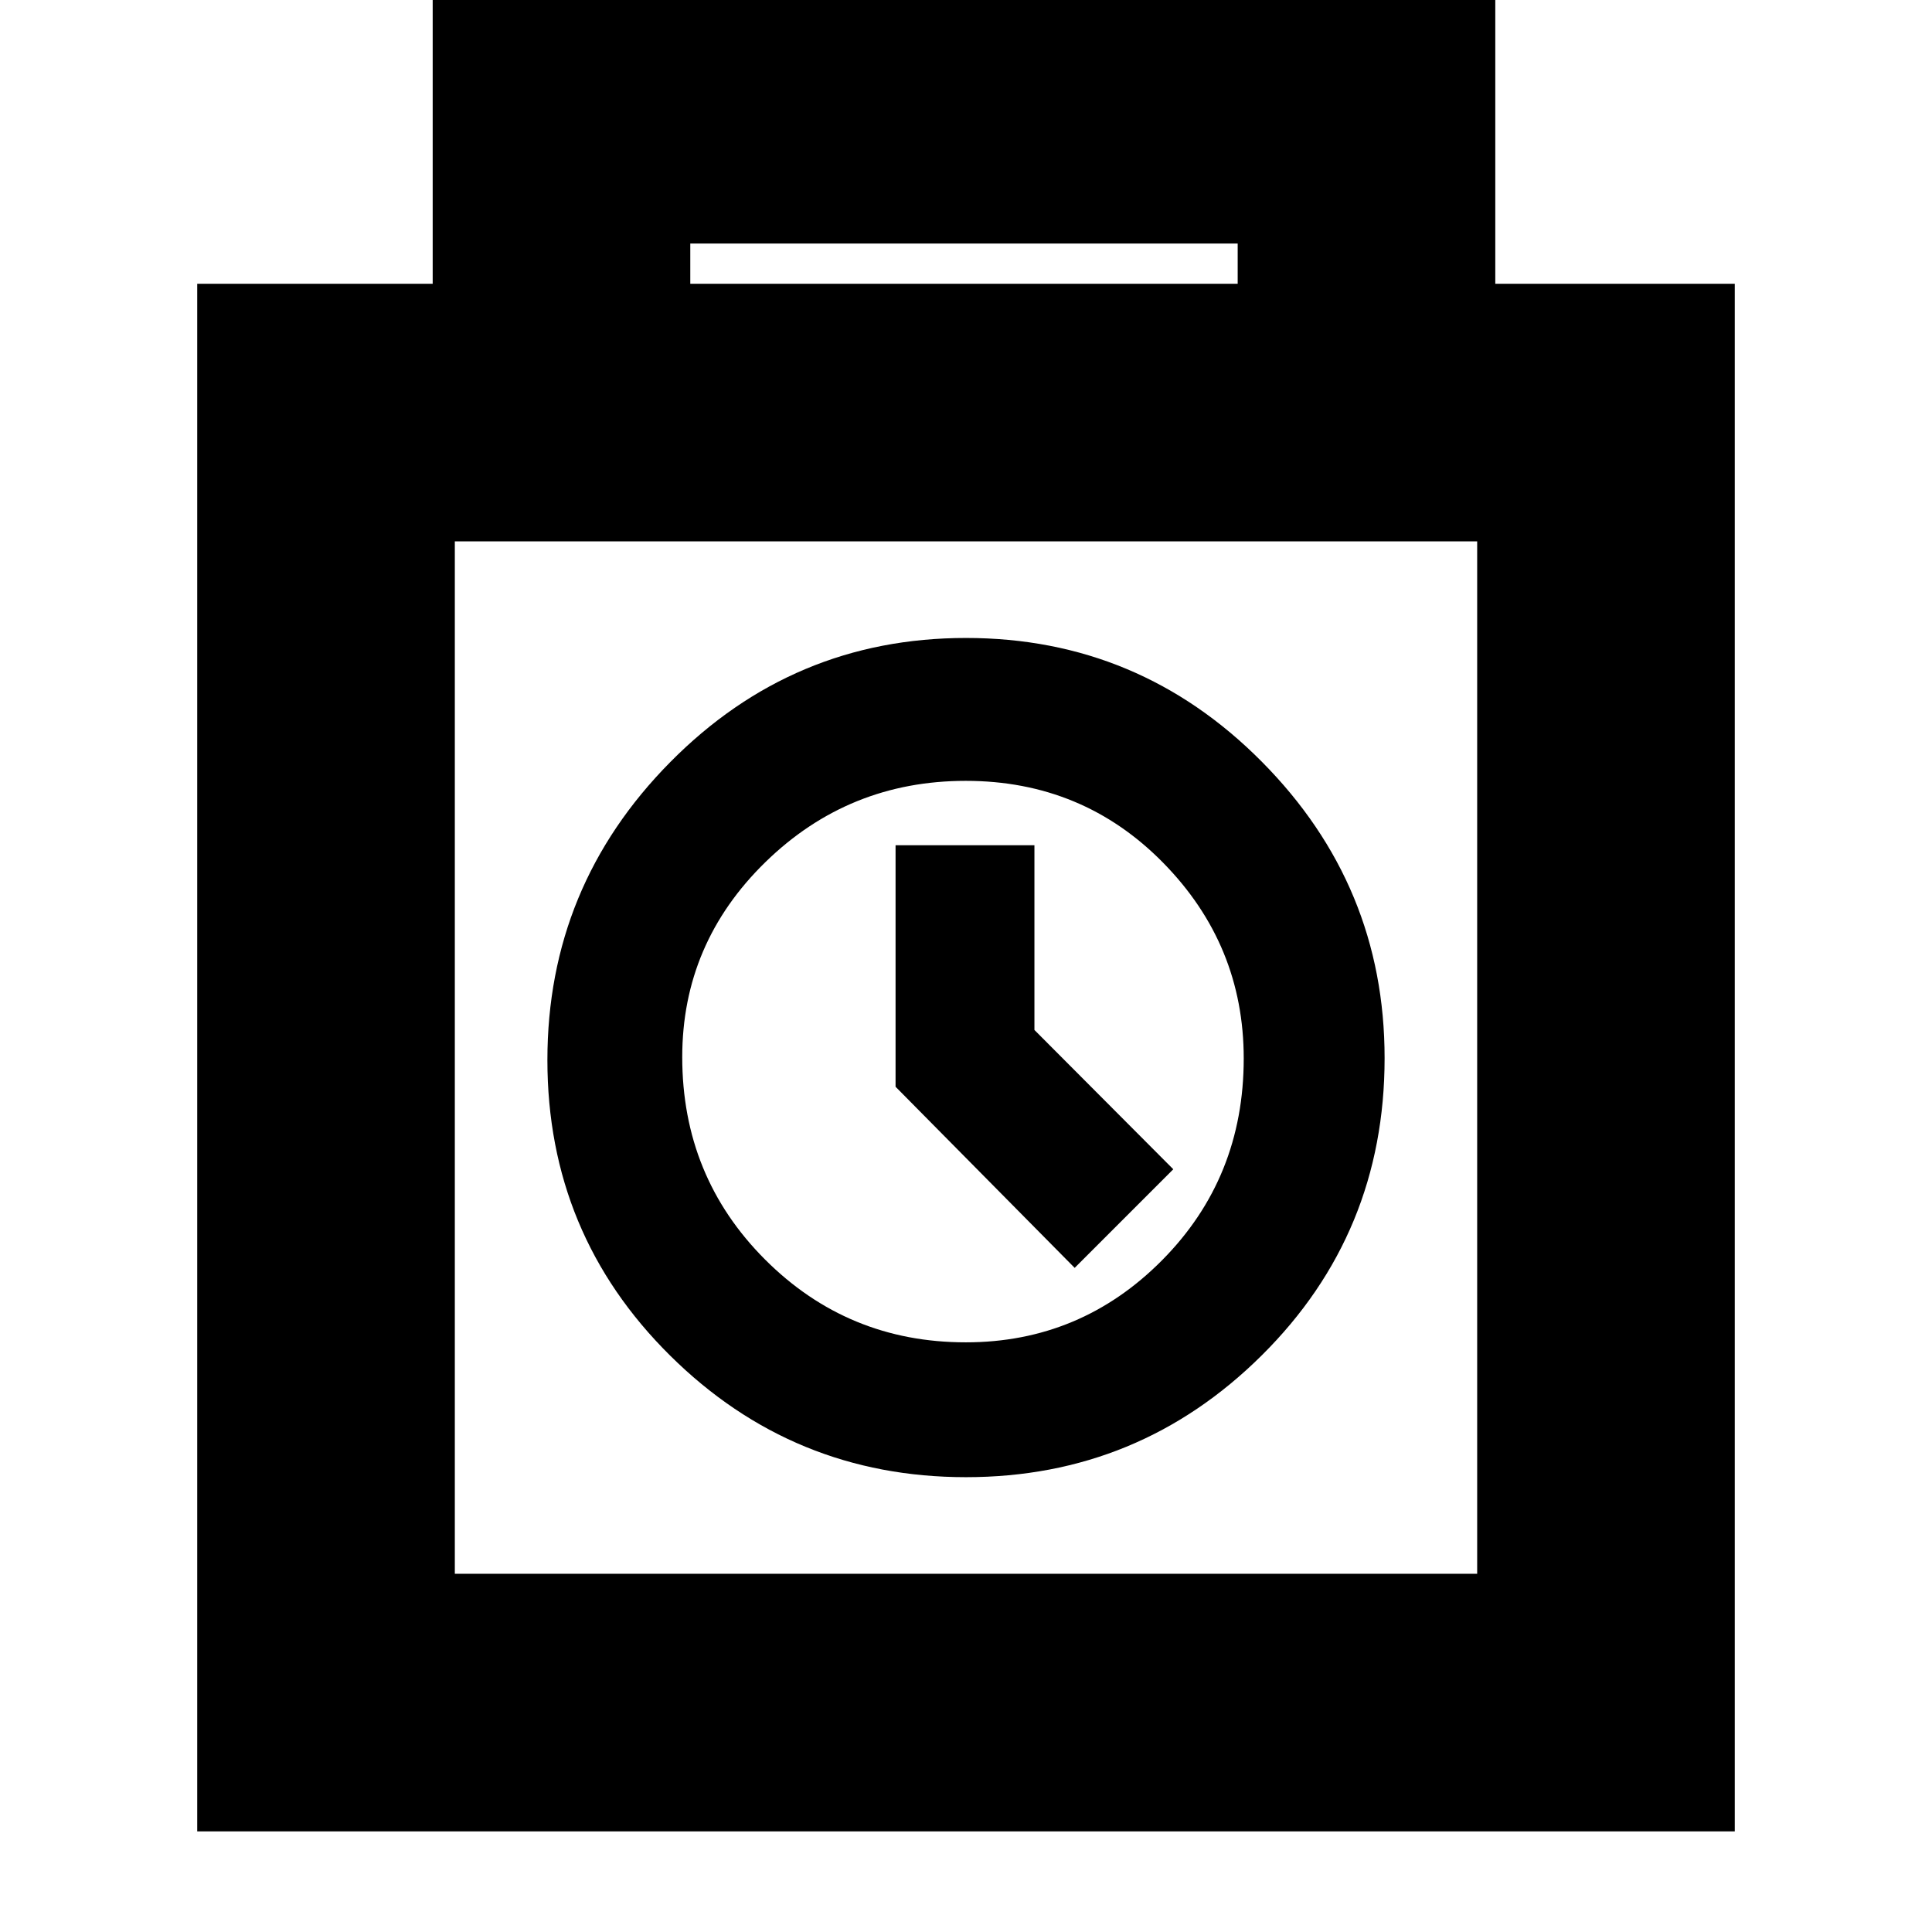 <svg xmlns="http://www.w3.org/2000/svg" height="20" viewBox="0 -960 960 960" width="20"><path d="M98-50v-769h117v-148h528v148h119v769H98Zm245-769h272v-20H343v20ZM226-178h508v-513H226v513Zm254-48q86 0 147-60.57 61-60.56 61-147.66 0-85.77-61-147.27Q566-643 480-643t-147 61.73q-61 61.72-61 148 0 86.46 61 146.87Q394-226 480-226Zm-.12-67q-58.64 0-99.76-41.18Q339-375.36 339-434.74q0-56.55 41.36-96.91Q421.73-572 479.86-572 538-572 578-531.26t40 97.21q0 59.29-40.49 100.17Q537.03-293 479.88-293ZM534-330l49-49-69-69.22V-540h-69v120l89 90Zm-54-104Z"/></svg>